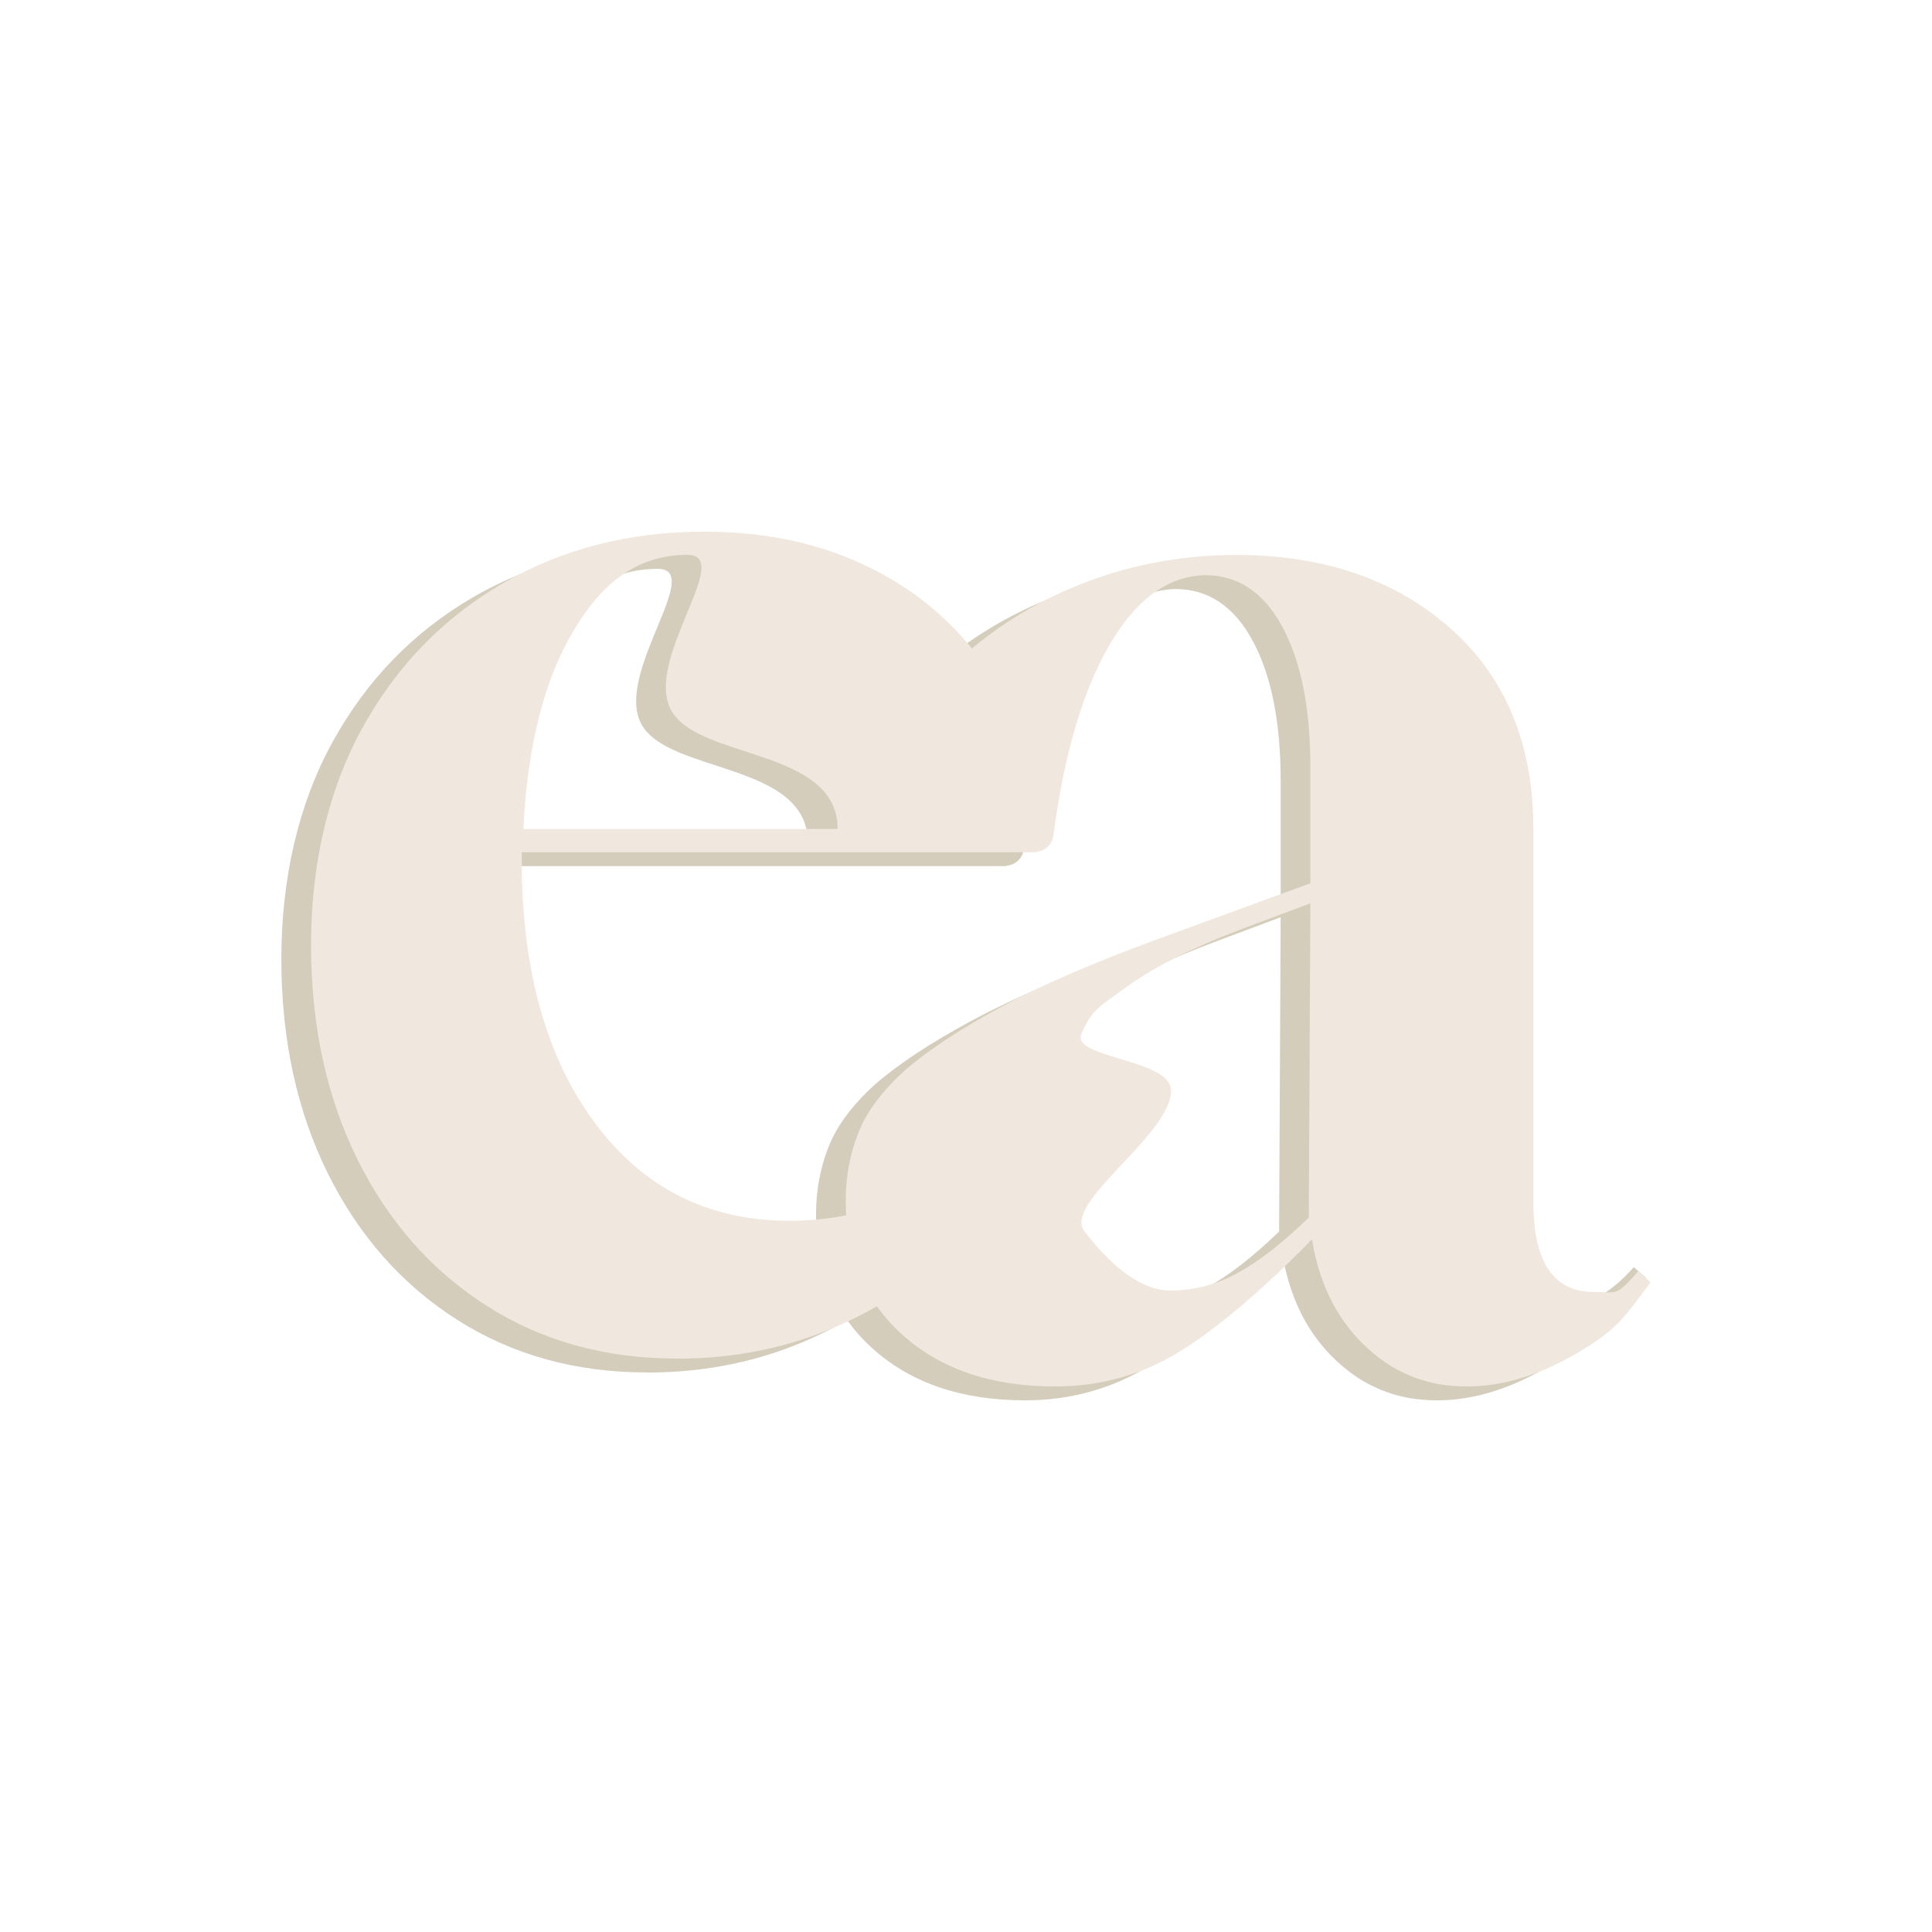 <?xml version="1.0" encoding="UTF-8"?>
<svg id="Layer_1" data-name="Layer 1" xmlns="http://www.w3.org/2000/svg" viewBox="0 0 160 160">
  <defs>
    <style>
      .cls-1 {
        fill: #f0e7de;
      }

      .cls-2 {
        fill: #d5cdbb;
      }
    </style>
  </defs>
  <g>
    <path class="cls-2" d="M84.9,115.97c-5.21,0-9.4-1.41-12.57-4.23-3.16-2.82-4.75-6.54-4.75-11.16,0-1.97.34-3.83,1.03-5.58.68-1.75,1.97-3.48,3.85-5.19,1.97-1.71,4.66-3.48,8.08-5.32,3.42-1.84,7.95-3.78,13.59-5.83l11.93-4.36v-9.62c0-4.87-.77-8.74-2.31-11.6-1.54-2.86-3.68-4.3-6.41-4.3-3.25.09-6.01,2.22-8.27,6.41-2.03,3.75-3.46,8.8-4.29,15.16-.14,1.08-1.31,1.68-2.25,1.14l-11.86-6.81c1.45-3.5,3.68-6.58,6.67-9.23,2.99-2.65,6.43-4.7,10.32-6.16,3.89-1.45,7.97-2.18,12.25-2.18,7.26,0,13.18,2.03,17.76,6.09,4.58,4.06,6.86,9.6,6.86,16.61v30.9c0,4.96,1.67,7.44,5,7.44,1.97,0,3.89-1.07,5.77-3.21l1.03.9c-2.22,2.99-4.92,5.43-8.08,7.31-3.82,2.27-7.52,3.17-11.08,2.7-1.97-.26-3.87-1.06-5.45-2.27-3-2.3-4.84-5.57-5.53-9.79-4.19,4.28-7.84,7.37-10.97,9.3-3.12,1.92-6.56,2.88-10.32,2.88ZM94.52,108.02c1.88,0,3.7-.47,5.45-1.41,1.75-.94,3.74-2.48,5.96-4.62l.13-26.03-5.13,1.92c-4.36,1.62-7.69,3.27-10,4.94-2.31,1.67-2.94,1.89-3.83,3.94s7.42,2.06,7.42,4.71c0,3.68-9.01,9.3-7.17,11.66s4.35,4.9,7.18,4.9Z"/>
    <path class="cls-2" d="M53.57,113.66c-5.9,0-11.14-1.45-15.71-4.36-4.57-2.91-8.14-6.95-10.71-12.12-2.56-5.17-3.85-11.09-3.85-17.76s1.41-12.82,4.23-17.95c2.82-5.13,6.69-9.12,11.61-11.99,4.91-2.86,10.49-4.3,16.74-4.3,5.21,0,9.85,1.03,13.91,3.08,4.06,2.05,7.31,4.94,9.75,8.66,2.44,3.72,3.82,8.01,4.17,12.89l-.38,1.92h-42.58v.64c0,9.06,2.01,16.31,6.03,21.74,4.02,5.43,9.4,8.14,16.16,8.14,4.1,0,8.01-1,11.73-3.01,3.72-2.01,6.73-4.72,9.04-8.14l.39.93c-1.45,4.36-2.95,7.66-6.03,11-3.08,3.33-6.71,5.94-10.9,7.82-4.19,1.88-8.72,2.82-13.59,2.82ZM40.88,69.81h26.03c0-6.75-11.64-5.7-13.82-9.89-2.18-4.19,5.31-12.81,1.38-12.81s-6.88,2.05-9.36,6.16c-2.48,4.1-3.89,9.62-4.23,16.54Z"/>
  </g>
  <g>
    <path class="cls-1" d="M87.36,114.82c-5.21,0-9.4-1.41-12.57-4.23-3.16-2.82-4.75-6.54-4.75-11.16,0-1.97.34-3.83,1.03-5.58.68-1.75,1.97-3.48,3.85-5.19,1.97-1.71,4.66-3.48,8.08-5.32,3.42-1.84,7.95-3.78,13.59-5.83l11.93-4.36v-9.62c0-4.87-.77-8.74-2.31-11.6-1.54-2.86-3.68-4.3-6.41-4.3-3.25.09-6.01,2.22-8.27,6.41-2.03,3.75-3.46,8.8-4.29,15.16-.14,1.08-1.31,1.68-2.25,1.14l-11.86-6.81c1.45-3.5,3.68-6.58,6.67-9.23,2.99-2.65,6.43-4.7,10.32-6.16,3.89-1.45,7.97-2.18,12.25-2.18,7.26,0,13.18,2.03,17.76,6.09,4.58,4.06,6.86,9.6,6.86,16.61v30.9c0,4.96,1.67,7.44,5,7.44,1.97,0,1.8.41,3.68-1.72l1.02.92c-2.22,2.99-2.82,3.92-5.98,5.8-3.82,2.27-7.52,3.17-11.08,2.7-1.97-.26-3.87-1.06-5.45-2.27-3-2.3-4.84-5.57-5.53-9.79-4.19,4.28-7.84,7.37-10.97,9.3-3.12,1.92-6.56,2.88-10.32,2.88ZM96.98,106.87c1.88,0,3.7-.47,5.45-1.41,1.75-.94,3.74-2.48,5.96-4.62l.13-26.03-5.13,1.92c-4.36,1.62-7.69,3.27-10,4.94-2.31,1.67-2.94,1.89-3.83,3.94s7.42,2.06,7.42,4.71c0,3.68-9.01,9.3-7.17,11.66s4.35,4.9,7.18,4.9Z"/>
    <path class="cls-1" d="M56.03,112.51c-5.9,0-11.14-1.45-15.71-4.36-4.57-2.91-8.14-6.95-10.71-12.12-2.56-5.17-3.85-11.09-3.85-17.76s1.41-12.82,4.23-17.95c2.82-5.13,6.69-9.12,11.61-11.99,4.91-2.86,10.49-4.3,16.74-4.3,5.21,0,9.85,1.03,13.91,3.08,4.06,2.05,7.31,4.94,9.75,8.66,2.44,3.72,3.82,8.01,4.17,12.89l-.38,1.92h-42.58v.64c0,9.06,2.01,16.31,6.03,21.74,4.02,5.43,9.4,8.14,16.16,8.14,4.1,0,8.01-1,11.73-3.01,3.72-2.01,6.73-4.72,9.04-8.14l.39.93c-1.45,4.36-2.95,7.66-6.03,11-3.08,3.33-6.71,5.94-10.9,7.82-4.19,1.88-8.72,2.82-13.59,2.82ZM43.34,68.65h26.03c0-6.75-11.64-5.7-13.82-9.89-2.18-4.19,5.31-12.81,1.38-12.81s-6.88,2.05-9.36,6.16c-2.48,4.1-3.89,9.62-4.23,16.54Z"/>
  </g>
</svg>